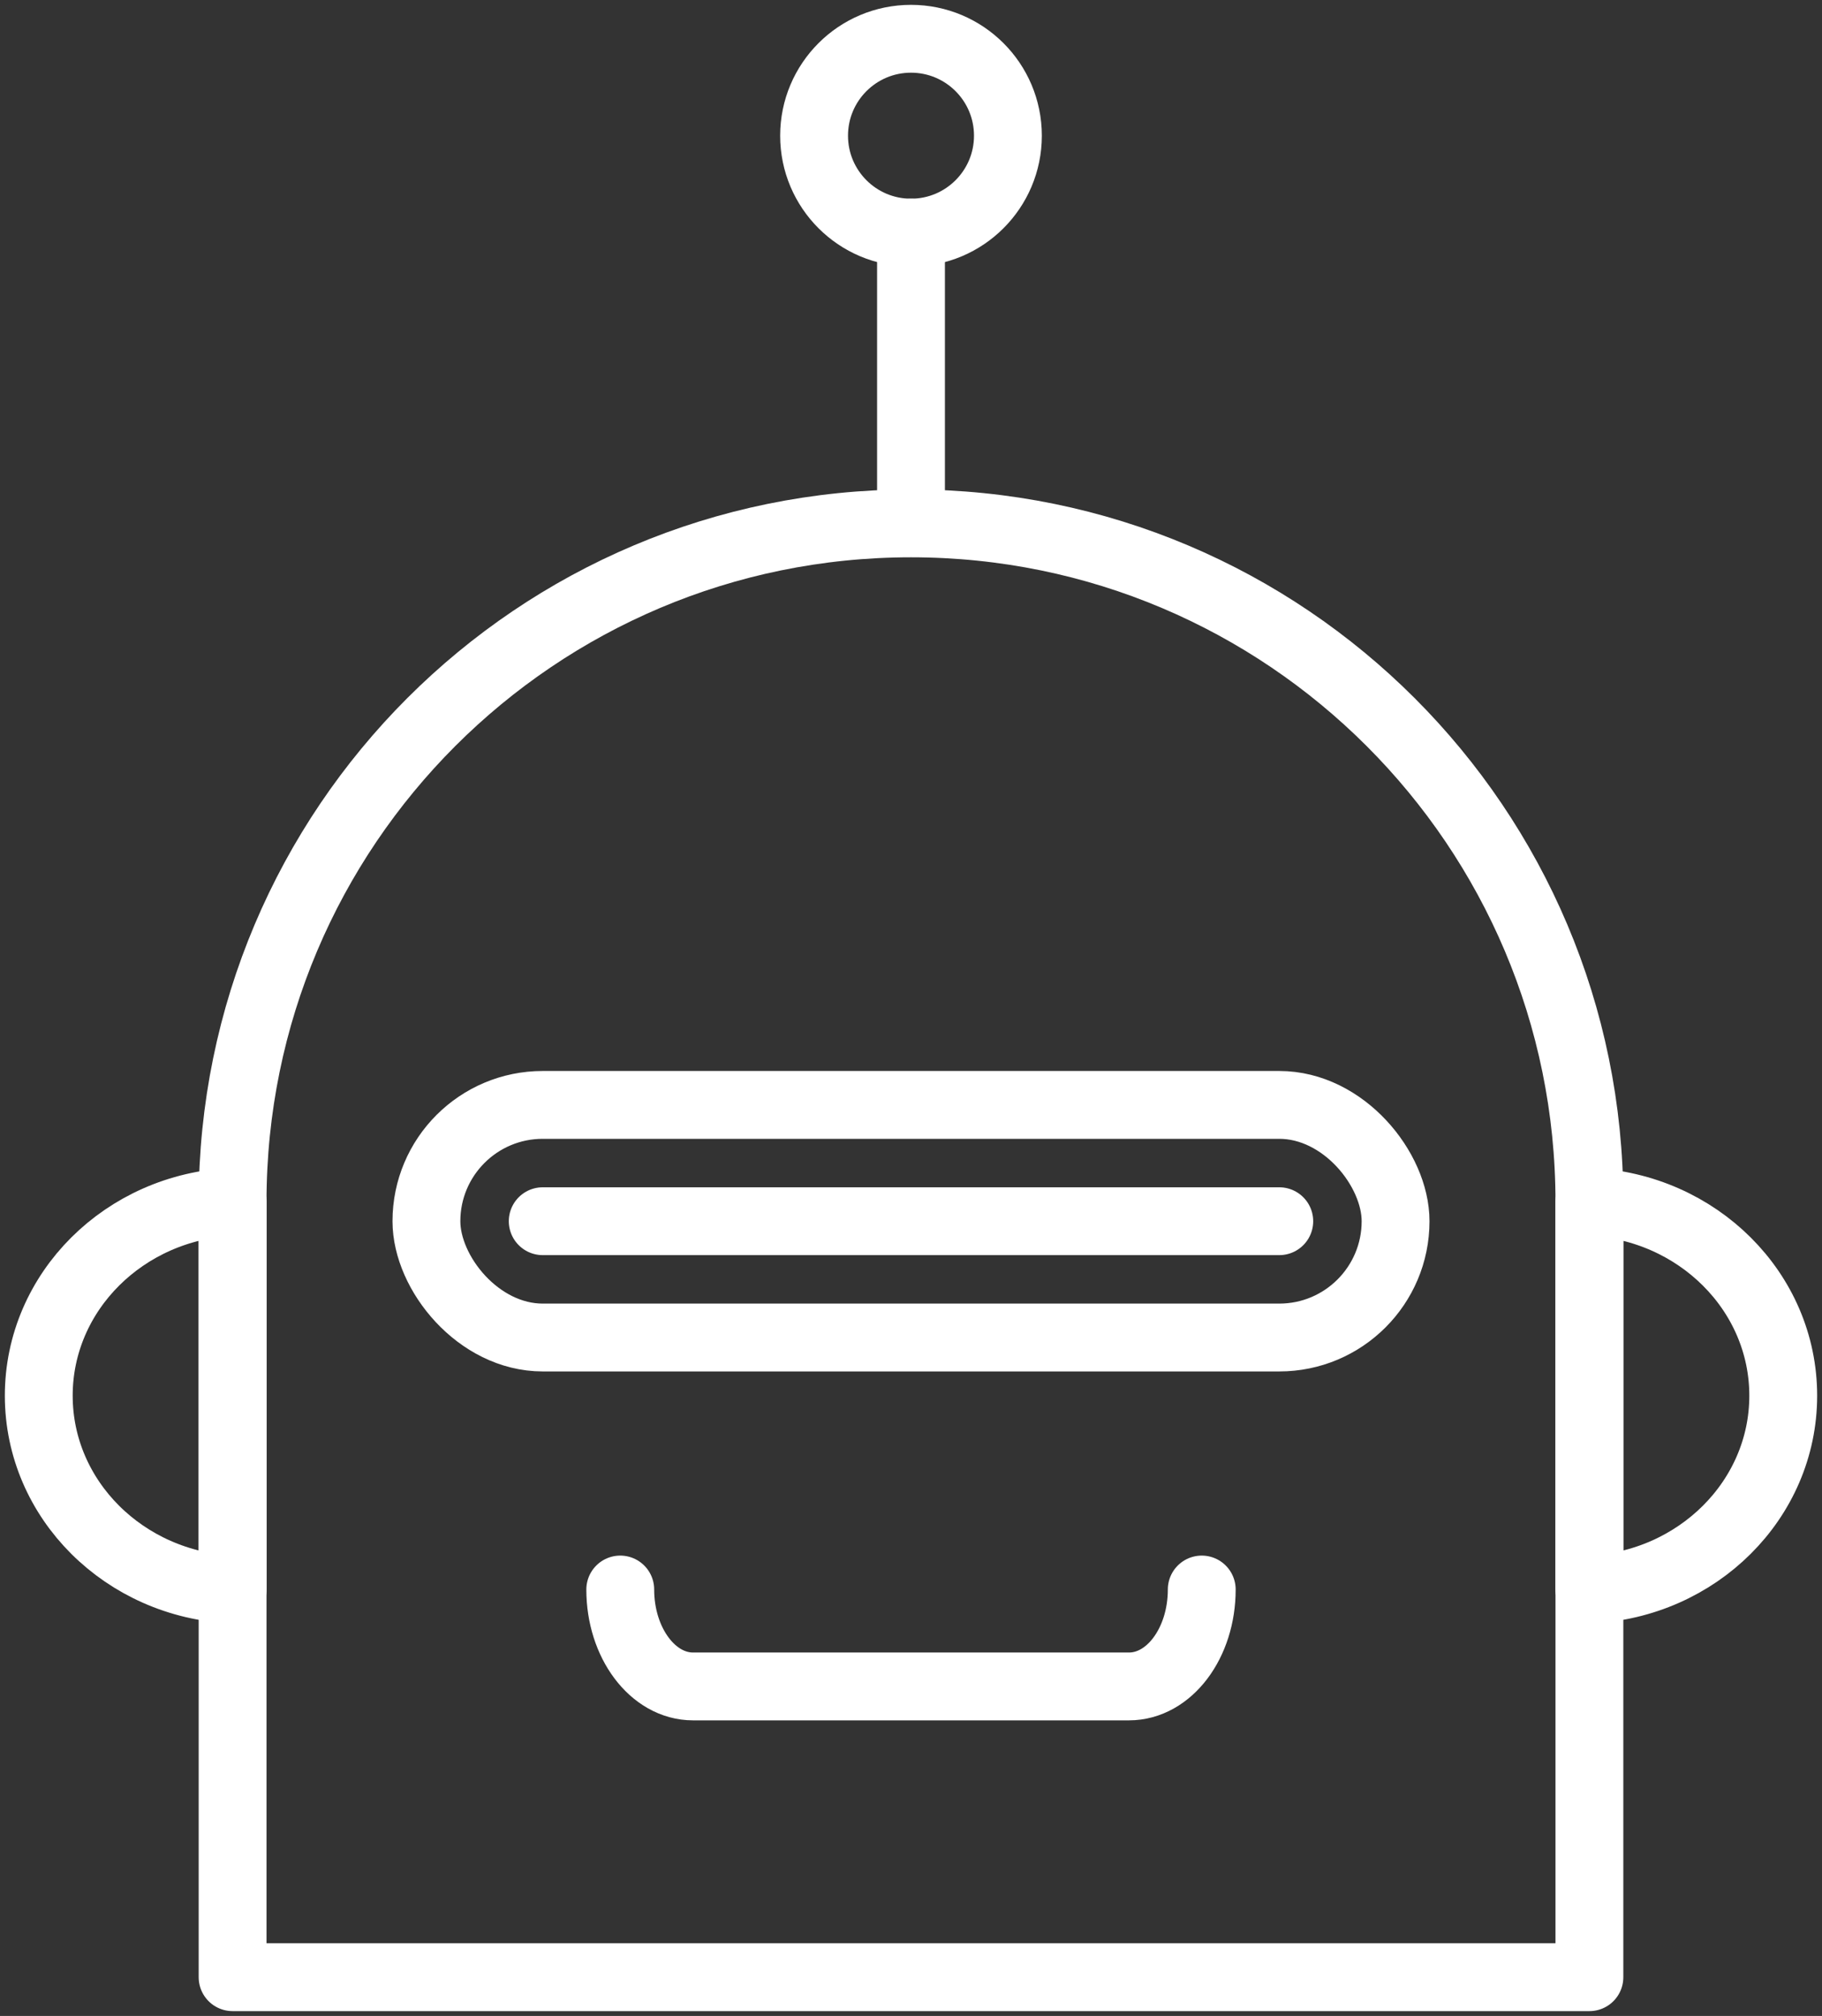 <?xml version="1.0" encoding="UTF-8"?>
<svg width="94px" height="104px" viewBox="0 0 94 104" version="1.1" xmlns="http://www.w3.org/2000/svg" xmlns:xlink="http://www.w3.org/1999/xlink">
    <rect x="0" y="0" width="94" height="104" fill="#333333" stroke="none"/>
    <!-- Generator: Sketch 46.2 (44496) - http://www.bohemiancoding.com/sketch -->
    <title>science-7</title>
    <desc>Created with Sketch.</desc>
    <defs></defs>
    <g id="ALL" stroke="none" stroke-width="1" fill="none" fill-rule="evenodd" stroke-linecap="round" stroke-linejoin="round">
        <g id="Secondary" transform="translate(-8139, -2602)" stroke="#FFFFFF" stroke-width="3.5">
            <g id="science-7" transform="translate(8141, 2604)">
                <path d="M45,24.509 L45,10" id="Layer-1"></path>
                <circle id="Layer-2" cx="45" cy="5" r="5"></circle>
                <path d="M10,60.002 C10,40.671 25.666,25 45,25 L45,25 C64.33,25 80,40.677 80,60.002 L80,100 L10,100 L10,60.002 Z" id="Layer-3"></path>
                <rect id="Layer-4" x="20" y="55" width="50" height="12" rx="6"></rect>
                <path d="M26,61 L64,61" id="Layer-5"></path>
                <path d="M60,80 L60,80 C60,82.761 58.323,85 56.246,85 L33.754,85 C31.681,85 30,82.756 30,80 L30,80 L30,80" id="Layer-6"></path>
                <path d="M80,80 C85.567,79.751 90,75.369 90,70 C90,64.631 85.567,60.249 80,60 L80,80 L80,80 Z" id="Layer-7"></path>
                <path d="M10,80 C4.433,79.751 0,75.369 0,70 C0,64.631 4.433,60.249 10,60 L10,80 L10,80 Z" id="Layer-8"></path>
            </g>
        </g>
    </g>
</svg>